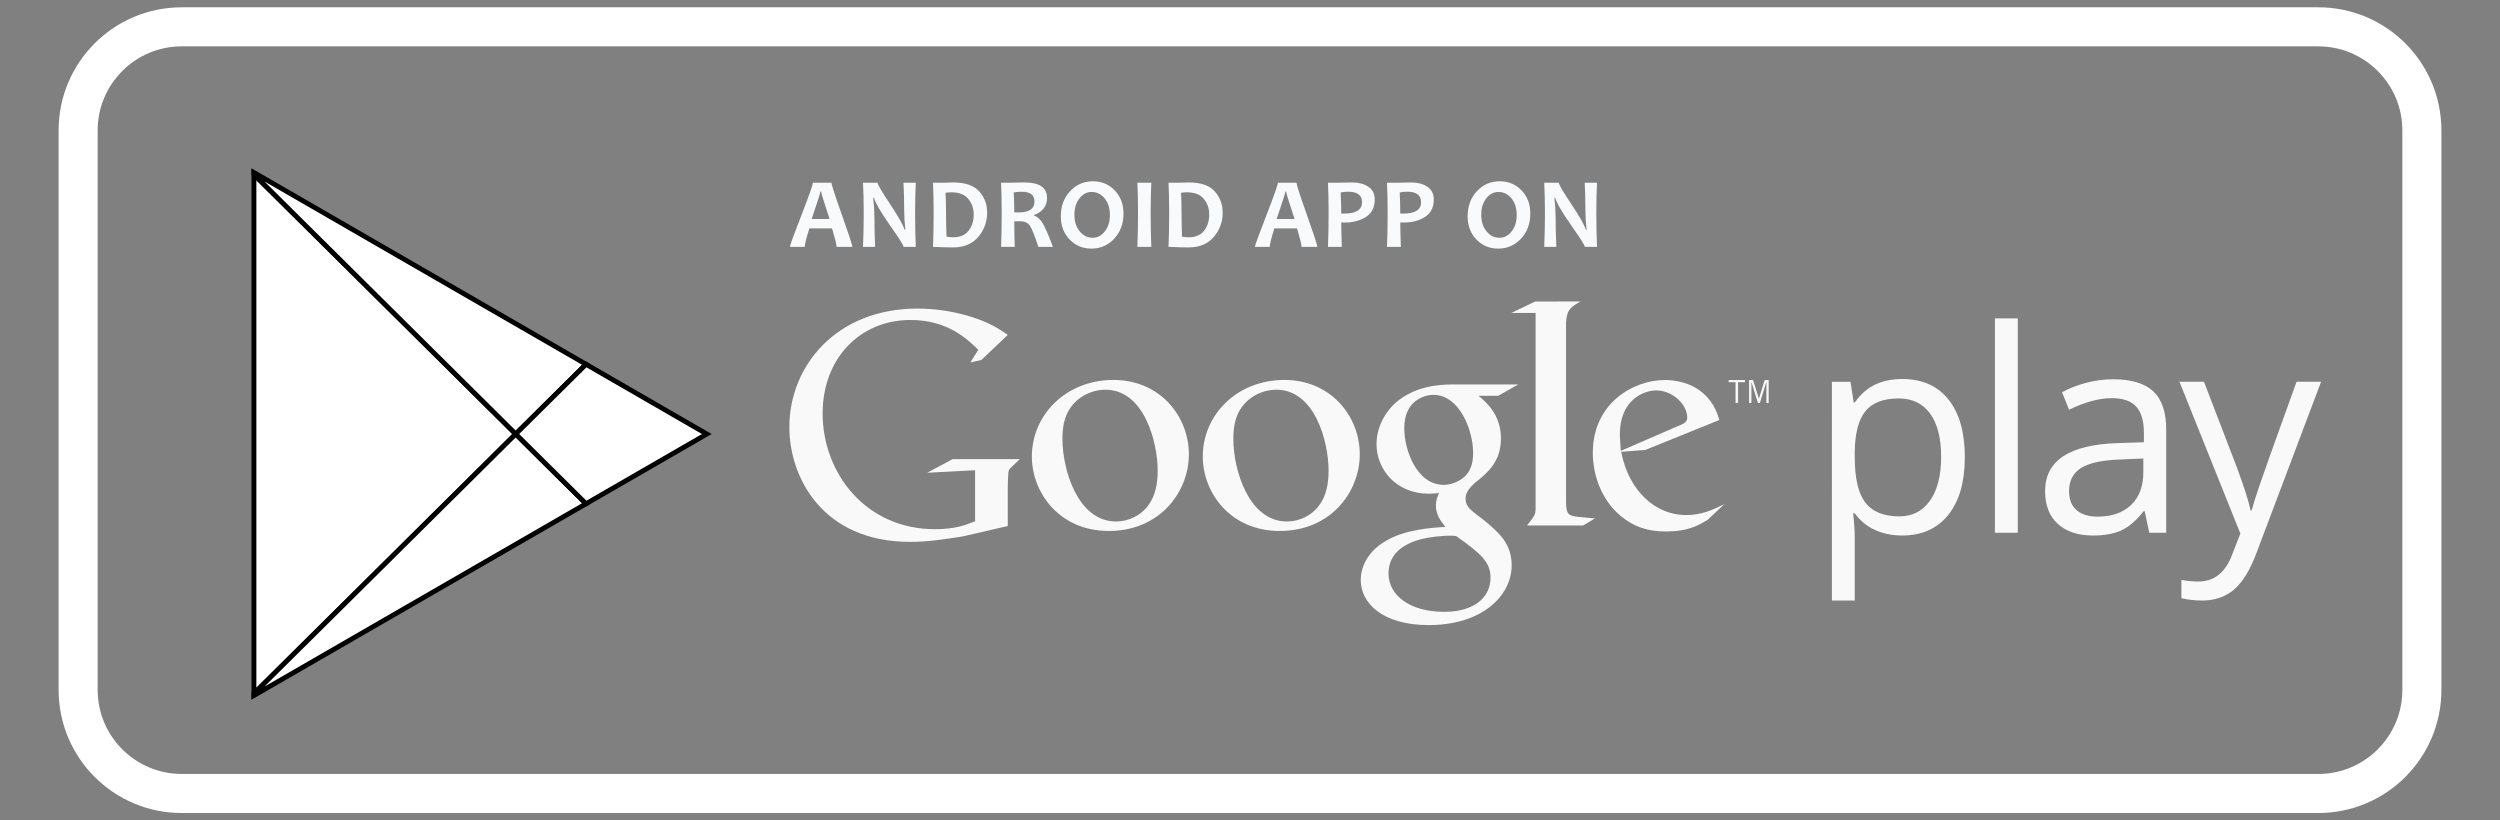 <?xml version="1.0" encoding="utf-8"?>
<!-- Generator: Adobe Illustrator 16.0.0, SVG Export Plug-In . SVG Version: 6.00 Build 0)  -->
<!DOCTYPE svg PUBLIC "-//W3C//DTD SVG 1.1//EN" "http://www.w3.org/Graphics/SVG/1.1/DTD/svg11.dtd">
<svg version="1.1" id="Layer_1" xmlns="http://www.w3.org/2000/svg" xmlns:xlink="http://www.w3.org/1999/xlink" x="0px" y="0px"
	 width="512px" height="168px" viewBox="0 0 512 168" enable-background="new 0 0 512 168" xml:space="preserve">
<rect x="0" y="0" width="512" height="168" fill="#808080" stroke="none"/>
<g>
	<path fill="none" stroke="#FFFFFF" stroke-width="8" stroke-miterlimit="10" d="M496,141.286c0,11.718-9.497,21.22-21.213,21.22
		H37.218c-11.717,0-21.218-9.502-21.218-21.22V26.712c0-11.716,9.502-21.218,21.218-21.218h437.568
		c11.716,0,21.214,9.502,21.214,21.218V141.286L496,141.286z"/>
	<g id="PLAY_1_">
		<polygon fill="#FFFFFF" stroke="#010101" stroke-miterlimit="10" points="52.004,35.722 52.004,88.888 52.004,142.051 
			105.621,88.888 		"/>
		<polygon fill="#FFFFFF" stroke="#010101" stroke-miterlimit="10" points="120.022,74.607 98.378,62.111 52.004,35.335 
			52.004,35.722 105.621,88.888 		"/>
		<polygon fill="#FFFFFF" stroke="#010101" stroke-miterlimit="10" points="52.004,142.051 52.004,142.438 98.378,115.661 
			120.021,103.165 105.621,88.888 		"/>
		<polygon fill="#FFFFFF" stroke="#010101" stroke-miterlimit="10" points="120.022,74.607 105.621,88.888 120.021,103.165 
			144.756,88.888 		"/>
	</g>
	<g>
		<path fill="#F9F9FA" d="M389.56,109.672c-2.015,0-3.852-0.372-5.516-1.114c-1.664-0.743-3.063-1.886-4.19-3.428h-0.339
			c0.226,1.807,0.339,3.518,0.339,5.135v12.725h-4.682V78.186h3.808l0.648,4.232h0.226c1.204-1.694,2.605-2.915,4.204-3.668
			c1.599-0.752,3.434-1.128,5.501-1.128c4.101,0,7.267,1.402,9.494,4.204c2.229,2.803,3.344,6.735,3.344,11.792
			c0,5.079-1.134,9.023-3.398,11.837C396.731,108.268,393.587,109.672,389.56,109.672z M388.882,81.599
			c-3.158,0-5.444,0.875-6.855,2.624c-1.409,1.749-2.134,4.534-2.172,8.353v1.043c0,4.346,0.724,7.453,2.172,9.325
			c1.45,1.873,3.773,2.807,6.969,2.807c2.673,0,4.766-1.081,6.28-3.244c1.514-2.16,2.27-5.144,2.27-8.945
			c0-3.854-0.756-6.813-2.27-8.873C393.761,82.628,391.629,81.599,388.882,81.599z"/>
		<path fill="#F9F9FA" d="M413.242,109.107h-4.684V65.206h4.684V109.107z"/>
		<path fill="#F9F9FA" d="M440.168,109.107l-0.932-4.402h-0.225c-1.543,1.939-3.081,3.252-4.614,3.937
			c-1.532,0.688-3.447,1.03-5.74,1.03c-3.066,0-5.469-0.791-7.21-2.37c-1.739-1.579-2.609-3.826-2.609-6.742
			c0-6.244,4.995-9.517,14.982-9.819l5.249-0.171v-1.918c0-2.427-0.522-4.218-1.567-5.374c-1.043-1.158-2.715-1.736-5.007-1.736
			c-2.578,0-5.495,0.791-8.748,2.369l-1.439-3.582c1.525-0.829,3.193-1.477,5.01-1.947c1.815-0.47,3.634-0.706,5.46-0.706
			c3.686,0,6.418,0.817,8.196,2.454c1.776,1.637,2.665,4.26,2.665,7.873v21.104L440.168,109.107L440.168,109.107z M429.589,105.807
			c2.914,0,5.204-0.799,6.869-2.397c1.664-1.599,2.498-3.837,2.498-6.717V93.9l-4.687,0.196c-3.724,0.134-6.406,0.71-8.055,1.737
			c-1.645,1.024-2.469,2.619-2.469,4.782c0,1.693,0.512,2.981,1.539,3.863C426.311,105.365,427.742,105.807,429.589,105.807z"/>
		<path fill="#F9F9FA" d="M446.356,78.185h5.021l6.771,17.634c1.486,4.025,2.408,6.931,2.767,8.719h0.226
			c0.245-0.961,0.758-2.6,1.537-4.926c0.781-2.323,3.336-9.464,7.659-21.427h5.024l-13.29,35.21c-1.315,3.48-2.854,5.949-4.614,7.41
			c-1.758,1.456-3.917,2.184-6.473,2.184c-1.43,0-2.841-0.159-4.234-0.479v-3.752c1.035,0.225,2.192,0.338,3.472,0.338
			c3.217,0,5.51-1.805,6.885-5.417l1.72-4.4L446.356,78.185z"/>
	</g>
	<g>
		<path fill="#F9F9FA" d="M302.801,81.058c1.486,1.23,4.59,3.815,4.59,8.734c0,4.783-2.716,7.051-5.434,9.182
			c-0.84,0.841-1.812,1.748-1.812,3.174c0,1.42,0.971,2.196,1.684,2.78l2.33,1.807c2.846,2.394,5.431,4.594,5.431,9.06
			c0,6.078-5.888,12.221-17.009,12.221c-9.38,0-13.906-4.462-13.906-9.25c0-2.328,1.16-5.624,4.98-7.891
			c4.008-2.458,9.444-2.778,12.353-2.978c-0.907-1.162-1.939-2.393-1.939-4.394c0-1.098,0.324-1.745,0.646-2.524
			c-0.714,0.065-1.425,0.13-2.072,0.13c-6.853,0-10.733-5.11-10.733-10.152c0-2.977,1.36-6.276,4.138-8.667
			c3.688-3.04,8.086-3.559,11.582-3.559h13.319l-4.139,2.328L302.801,81.058L302.801,81.058z M298.207,109.776
			c-0.518-0.067-0.842-0.067-1.486-0.067c-0.581,0-4.08,0.132-6.792,1.041c-1.423,0.513-5.563,2.064-5.563,6.659
			c0,4.59,4.466,7.894,11.387,7.894c6.204,0,9.507-2.981,9.507-6.988C305.259,115.011,303.124,113.271,298.207,109.776z
			 M300.084,97.486c1.485-1.489,1.612-3.557,1.612-4.722c0-4.655-2.779-11.9-8.146-11.9c-1.684,0-3.493,0.84-4.527,2.136
			c-1.099,1.358-1.426,3.102-1.426,4.785c0,4.334,2.523,11.514,8.088,11.514C297.303,99.299,299.045,98.521,300.084,97.486z"/>
		<path fill="#F9F9FA" d="M262.081,108.741c-10.265,0-15.754-8.008-15.754-15.241c0-8.46,6.908-15.689,16.728-15.689
			c9.486,0,15.428,7.424,15.428,15.239C278.483,100.667,272.61,108.741,262.081,108.741z M270.152,103.512
			c1.553-2.068,1.94-4.649,1.94-7.171c0-5.685-2.713-16.531-10.72-16.531c-2.132,0-4.262,0.841-5.811,2.2
			c-2.519,2.257-2.973,5.1-2.973,7.88c0,6.388,3.165,16.911,10.98,16.911C266.087,106.801,268.671,105.576,270.152,103.512z"/>
		<path fill="#F9F9FA" d="M227.082,108.741c-10.268,0-15.758-8.008-15.758-15.241c0-8.46,6.911-15.689,16.727-15.689
			c9.491,0,15.432,7.424,15.432,15.239C243.483,100.667,237.609,108.741,227.082,108.741z M235.154,103.512
			c1.55-2.068,1.938-4.649,1.938-7.171c0-5.685-2.714-16.531-10.722-16.531c-2.129,0-4.262,0.841-5.81,2.2
			c-2.52,2.257-2.97,5.1-2.97,7.88c0,6.388,3.163,16.911,10.979,16.911C231.088,106.801,233.669,105.576,235.154,103.512z"/>
		<path fill="#F9F9FA" d="M206.393,107.729l-9.285,2.143c-3.768,0.586-7.143,1.102-10.71,1.102
			c-17.921,0-24.736-13.181-24.736-23.503c0-12.593,9.672-24.276,26.23-24.276c3.506,0,6.879,0.519,9.93,1.363
			c4.87,1.364,7.142,3.05,8.571,4.025l-5.391,5.128l-2.271,0.518l1.622-2.598c-2.206-2.141-6.235-6.1-13.893-6.1
			c-10.258,0-17.985,7.794-17.985,19.154c0,12.202,8.831,23.693,22.98,23.693c4.159,0,6.297-0.843,8.246-1.622V96.304l-9.802,0.519
			l5.193-2.795h13.764l-1.687,1.623c-0.458,0.391-0.521,0.523-0.65,1.037c-0.067,0.585-0.128,2.47-0.128,3.118v7.924H206.393z"/>
		<path fill="#F9F9FA" d="M323.319,105.86c-2.143-0.195-2.593-0.583-2.593-3.118v-0.715v-36.03c0.015-0.14,0.022-0.283,0.035-0.419
			c0.263-2.271,0.911-2.66,2.926-3.83H314.4l-4.871,2.337h4.964v0.03l-0.004-0.024v37.937v2.144c0,1.297-0.256,1.494-1.751,3.439
			h11.492l2.403-1.425C325.53,106.053,324.425,105.989,323.319,105.86z"/>
		<path fill="#F9F9FA" d="M349.736,106.456c-0.707,0.389-1.416,0.841-2.122,1.161c-2.131,0.967-4.322,1.226-6.261,1.226
			c-2.059,0-5.284-0.134-8.575-2.516c-4.573-3.227-6.573-8.771-6.573-13.604c0-9.992,8.123-14.892,14.764-14.892
			c2.322,0,4.711,0.579,6.645,1.807c3.221,2.123,4.059,4.896,4.507,6.379l-15.146,6.127l-4.966,0.388
			c1.609,8.188,7.153,12.955,13.281,12.955c3.287,0,5.674-1.158,7.864-2.253L349.736,106.456z M343.679,87.241
			c1.223-0.449,1.868-0.838,1.868-1.739c0-2.577-2.899-5.544-6.385-5.544c-2.581,0-7.414,2-7.414,8.96
			c0,1.097,0.13,2.257,0.196,3.421L343.679,87.241z"/>
		<g>
			<path fill="#F9F9FA" d="M355.961,78.272v4.254h-0.519v-4.254h-1.407v-0.441h3.331v0.441H355.961z"/>
			<path fill="#F9F9FA" d="M361.76,82.526v-4.293h-0.024l-1.31,4.293h-0.404l-1.321-4.293h-0.018v4.293h-0.47v-4.695h0.806
				l1.195,3.795h0.017l1.178-3.795h0.816v4.695H361.76z"/>
		</g>
	</g>
	<g>
		<path fill="#F8FAFB" d="M174.556,50.553h-3.227c0-0.444-0.306-1.7-0.917-3.771h-4.659c-0.632,2.036-0.947,3.293-0.947,3.771
			h-3.035c0-0.262,0.785-2.413,2.354-6.452c1.569-4.039,2.354-6.264,2.354-6.674h3.811c0,0.383,0.711,2.575,2.132,6.579
			C173.844,48.008,174.556,50.19,174.556,50.553z M169.898,44.857c-1.15-3.467-1.724-5.342-1.724-5.625h-0.162
			c0,0.261-0.595,2.136-1.784,5.625H169.898z"/>
		<path fill="#F8FAFB" d="M187.555,50.553h-2.489c0-0.276-0.925-1.73-2.772-4.365c-1.937-2.775-3.039-4.673-3.306-5.695h-0.162
			c0.167,1.472,0.252,2.803,0.252,3.992c0,1.66,0.047,3.683,0.141,6.068h-2.48c0.101-2.083,0.151-4.371,0.151-6.864
			c0-2.453-0.05-4.54-0.151-6.261h2.993c0,0.358,0.831,1.779,2.49,4.266c1.767,2.64,2.783,4.432,3.044,5.373h0.151
			c-0.161-1.499-0.242-2.842-0.242-4.032c0-1.821-0.047-3.69-0.141-5.606h2.521c-0.095,1.667-0.141,3.754-0.141,6.261
			C187.413,46.214,187.46,48.502,187.555,50.553z"/>
		<path fill="#F8FAFB" d="M202.167,43.537c0,1.909-0.611,3.575-1.835,5s-2.937,2.136-5.141,2.136c-0.995,0-2.367-0.04-4.114-0.12
			c0.087-2.03,0.131-4.319,0.131-6.865c0-2.446-0.044-4.533-0.131-6.261h1.764c0.289,0,0.719-0.01,1.291-0.029
			c0.57-0.02,0.944-0.03,1.118-0.03c2.426,0,4.185,0.605,5.278,1.815C201.62,40.391,202.167,41.843,202.167,43.537z M199.414,43.97
			c0-1.291-0.376-2.377-1.129-3.262c-0.752-0.883-1.902-1.326-3.447-1.326c-0.29,0-0.685,0.03-1.19,0.092
			c0.066,1.345,0.101,2.749,0.101,4.214c0,1.606,0.034,3.199,0.101,4.779c0.436,0.087,0.874,0.131,1.31,0.131
			c1.445,0,2.515-0.449,3.21-1.347C199.064,46.354,199.414,45.26,199.414,43.97z"/>
		<path fill="#F8FAFB" d="M215.64,50.553h-2.985c-0.779-2.379-1.377-3.847-1.794-4.406c-0.416-0.558-1.089-0.836-2.016-0.836
			c-0.39,0-0.763,0.004-1.118,0.01c0,1.729,0.029,3.472,0.091,5.232h-2.803c0.088-2.03,0.132-4.318,0.132-6.864
			c0-2.446-0.044-4.533-0.132-6.261h1.744c0.202,0,0.624-0.01,1.265-0.029c0.643-0.02,1.236-0.03,1.779-0.03
			c3.086,0,4.628,1.055,4.628,3.166c0,1.673-0.88,2.839-2.642,3.498v0.151c0.679,0.188,1.274,0.719,1.784,1.588
			S214.772,48.234,215.64,50.553z M211.859,41.278c0-1.337-0.86-2.006-2.581-2.006c-0.631,0-1.189,0.047-1.673,0.14
			c0.075,1.042,0.111,2.4,0.111,4.073c0.37,0.015,0.682,0.02,0.938,0.02C210.791,43.506,211.859,42.764,211.859,41.278z"/>
		<path fill="#F8FAFB" d="M230.09,43.748c0,2.063-0.633,3.774-1.896,5.131c-1.264,1.357-2.826,2.036-4.688,2.036
			c-1.774,0-3.26-0.622-4.456-1.869c-1.196-1.247-1.795-2.832-1.795-4.753c0-2.063,0.632-3.773,1.897-5.131
			c1.263-1.357,2.825-2.037,4.688-2.037c1.773,0,3.258,0.622,4.456,1.864C229.492,40.233,230.09,41.819,230.09,43.748z
			 M227.308,44.04c0-1.405-0.359-2.544-1.078-3.418c-0.72-0.874-1.606-1.31-2.661-1.31c-0.981,0-1.816,0.439-2.5,1.32
			c-0.686,0.88-1.028,1.992-1.028,3.337c0,1.397,0.361,2.535,1.083,3.412c0.723,0.877,1.608,1.316,2.657,1.316
			c0.981,0,1.815-0.442,2.5-1.326C226.965,46.488,227.308,45.377,227.308,44.04z"/>
		<path fill="#F8FAFB" d="M235.789,50.553h-2.853c0.088-2.083,0.132-4.372,0.132-6.864c0-2.454-0.044-4.541-0.132-6.261h2.853
			c-0.087,1.694-0.131,3.78-0.131,6.261C235.659,46.221,235.702,48.51,235.789,50.553z"/>
		<path fill="#F8FAFB" d="M250.403,43.537c0,1.909-0.612,3.575-1.835,5c-1.224,1.425-2.938,2.136-5.142,2.136
			c-0.995,0-2.366-0.04-4.113-0.12c0.088-2.03,0.132-4.319,0.132-6.865c0-2.446-0.044-4.533-0.132-6.261h1.764
			c0.29,0,0.719-0.01,1.291-0.029c0.571-0.02,0.944-0.03,1.118-0.03c2.426,0,4.185,0.605,5.279,1.815
			C249.855,40.391,250.403,41.843,250.403,43.537z M247.65,43.97c0-1.291-0.377-2.377-1.13-3.262
			c-0.752-0.883-1.901-1.326-3.447-1.326c-0.289,0-0.685,0.03-1.19,0.092c0.067,1.345,0.101,2.749,0.101,4.214
			c0,1.606,0.035,3.199,0.101,4.779c0.436,0.087,0.874,0.131,1.311,0.131c1.444,0,2.514-0.449,3.21-1.347
			C247.3,46.354,247.65,45.26,247.65,43.97z"/>
		<path fill="#F8FAFB" d="M269.787,50.553h-3.228c0-0.444-0.307-1.7-0.919-3.771h-4.656c-0.633,2.036-0.949,3.293-0.949,3.771
			h-3.033c0-0.262,0.785-2.413,2.354-6.452c1.569-4.039,2.354-6.264,2.354-6.674h3.813c0,0.383,0.711,2.575,2.131,6.579
			C269.074,48.008,269.787,50.19,269.787,50.553z M265.129,44.857c-1.15-3.467-1.726-5.342-1.726-5.625h-0.161
			c0,0.261-0.595,2.136-1.783,5.625H265.129z"/>
		<path fill="#F8FAFB" d="M281.546,40.865c0,1.606-0.597,2.793-1.789,3.559c-1.193,0.766-2.656,1.15-4.391,1.15
			c-0.316,0-0.54-0.007-0.676-0.02c0,1.265,0.036,2.93,0.111,5h-2.834c0.088-1.941,0.133-4.23,0.133-6.864
			c0-2.419-0.045-4.506-0.133-6.261h1.754c0.25,0,0.726-0.01,1.432-0.029c0.705-0.02,1.316-0.03,1.835-0.03
			c1.275,0,2.355,0.289,3.235,0.867S281.546,39.689,281.546,40.865z M278.945,41.419c0-1.438-0.955-2.159-2.863-2.159
			c-0.479,0-0.981,0.052-1.513,0.151c0.074,1.271,0.11,2.708,0.11,4.316c0.169,0.014,0.364,0.019,0.585,0.019
			C277.719,43.748,278.945,42.972,278.945,41.419z"/>
		<path fill="#F8FAFB" d="M293.637,40.865c0,1.606-0.598,2.793-1.789,3.559c-1.193,0.766-2.657,1.15-4.391,1.15
			c-0.317,0-0.541-0.007-0.677-0.02c0,1.265,0.037,2.93,0.111,5h-2.834c0.089-1.941,0.133-4.23,0.133-6.864
			c0-2.419-0.044-4.506-0.133-6.261h1.755c0.249,0,0.726-0.01,1.431-0.029c0.705-0.02,1.316-0.03,1.835-0.03
			c1.276,0,2.355,0.289,3.235,0.867C293.194,38.813,293.637,39.689,293.637,40.865z M291.036,41.419
			c0-1.438-0.955-2.159-2.863-2.159c-0.478,0-0.981,0.052-1.513,0.151c0.074,1.271,0.111,2.708,0.111,4.316
			c0.168,0.014,0.363,0.019,0.584,0.019C289.81,43.748,291.036,42.972,291.036,41.419z"/>
		<path fill="#F8FAFB" d="M313.404,43.748c0,2.063-0.631,3.774-1.895,5.131c-1.265,1.358-2.828,2.036-4.688,2.036
			c-1.774,0-3.261-0.622-4.455-1.869c-1.197-1.247-1.795-2.832-1.795-4.753c0-2.063,0.632-3.773,1.896-5.131
			c1.265-1.358,2.826-2.037,4.688-2.037c1.775,0,3.261,0.622,4.456,1.864C312.806,40.233,313.404,41.819,313.404,43.748z
			 M310.622,44.04c0-1.405-0.359-2.544-1.078-3.418s-1.607-1.31-2.661-1.31c-0.982,0-1.815,0.439-2.501,1.32
			c-0.685,0.88-1.028,1.992-1.028,3.337c0,1.397,0.361,2.535,1.085,3.412c0.722,0.877,1.606,1.316,2.655,1.316
			c0.981,0,1.814-0.442,2.5-1.326C310.279,46.488,310.622,45.377,310.622,44.04z"/>
		<path fill="#F8FAFB" d="M327.069,50.553h-2.49c0-0.276-0.924-1.73-2.772-4.365c-1.937-2.775-3.038-4.673-3.307-5.695h-0.161
			c0.169,1.472,0.253,2.803,0.253,3.992c0,1.66,0.047,3.683,0.141,6.068h-2.48c0.101-2.083,0.15-4.371,0.15-6.864
			c0-2.453-0.05-4.54-0.15-6.261h2.994c0,0.358,0.83,1.779,2.489,4.266c1.768,2.64,2.782,4.432,3.045,5.373h0.15
			c-0.161-1.499-0.241-2.842-0.241-4.032c0-1.821-0.047-3.69-0.142-5.606h2.521c-0.096,1.667-0.142,3.754-0.142,6.261
			C326.928,46.214,326.975,48.502,327.069,50.553z"/>
	</g>
</g>
</svg>
